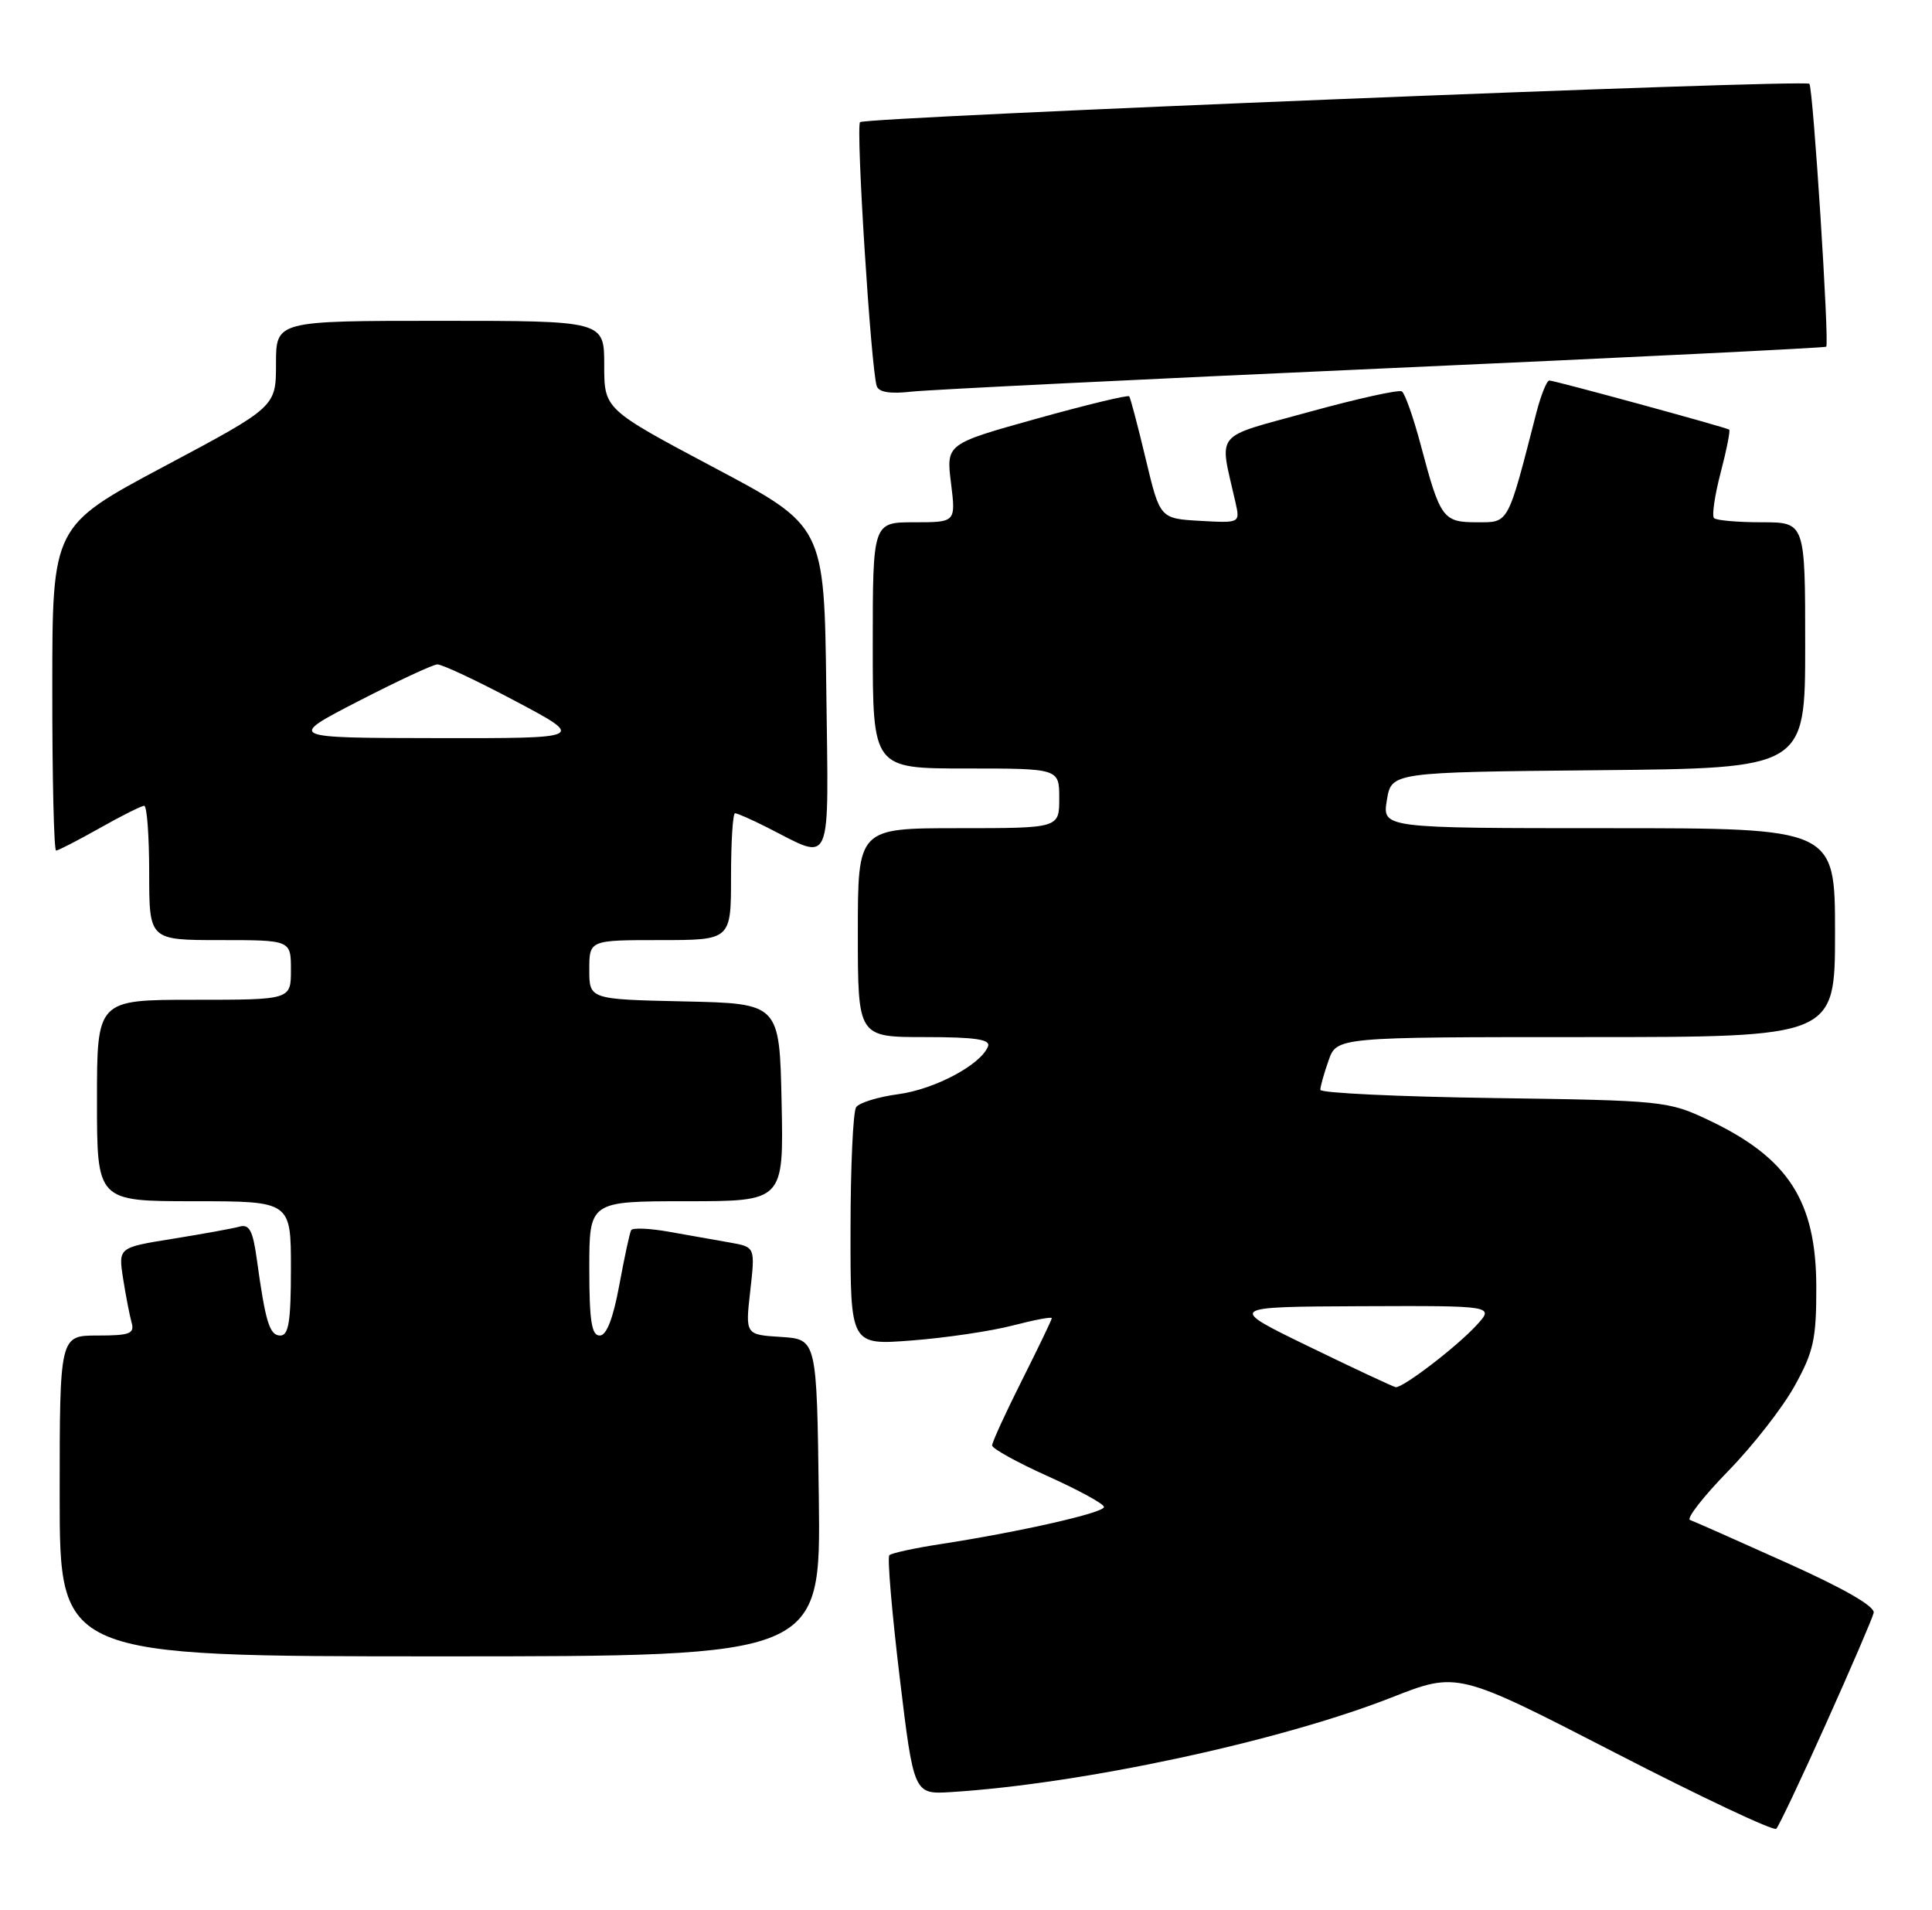 <?xml version="1.0" encoding="UTF-8" standalone="no"?>
<!DOCTYPE svg PUBLIC "-//W3C//DTD SVG 1.1//EN" "http://www.w3.org/Graphics/SVG/1.1/DTD/svg11.dtd" >
<svg xmlns="http://www.w3.org/2000/svg" xmlns:xlink="http://www.w3.org/1999/xlink" version="1.1" viewBox="0 0 259 256">
 <g >
 <path fill="currentColor"
d=" M 244.80 231.00 C 248.14 223.57 251.01 216.90 251.18 216.17 C 251.39 215.31 247.19 212.90 239.50 209.45 C 232.90 206.48 227.08 203.90 226.56 203.72 C 226.05 203.53 228.33 200.60 231.64 197.20 C 234.96 193.81 238.98 188.66 240.58 185.76 C 243.13 181.17 243.50 179.48 243.49 172.50 C 243.47 160.95 239.74 155.18 229.00 150.10 C 223.65 147.57 222.88 147.49 200.25 147.17 C 187.46 146.99 177.00 146.49 177.00 146.07 C 177.00 145.65 177.49 143.88 178.10 142.15 C 179.20 139.00 179.20 139.00 212.60 139.00 C 246.00 139.00 246.00 139.00 246.00 125.00 C 246.00 111.00 246.00 111.00 215.66 111.00 C 185.31 111.00 185.31 111.00 185.92 107.25 C 186.53 103.50 186.53 103.50 214.27 103.23 C 242.00 102.97 242.00 102.97 242.00 86.48 C 242.00 70.00 242.00 70.00 236.17 70.00 C 232.96 70.00 230.08 69.75 229.78 69.44 C 229.47 69.14 229.87 66.39 230.67 63.34 C 231.47 60.28 231.98 57.69 231.81 57.58 C 231.32 57.26 208.40 51.00 207.70 51.00 C 207.36 51.00 206.59 52.91 205.98 55.25 C 202.07 70.46 202.32 70.00 198.01 70.00 C 193.44 70.00 193.08 69.51 190.48 59.71 C 189.49 55.98 188.34 52.71 187.93 52.46 C 187.52 52.20 181.92 53.44 175.50 55.21 C 162.49 58.80 163.44 57.63 165.62 67.31 C 166.25 70.11 166.25 70.11 160.88 69.81 C 155.50 69.50 155.50 69.50 153.59 61.50 C 152.54 57.10 151.55 53.33 151.38 53.12 C 151.21 52.91 145.62 54.26 138.95 56.12 C 126.84 59.50 126.84 59.50 127.49 64.75 C 128.14 70.00 128.14 70.00 122.57 70.00 C 117.00 70.00 117.00 70.00 117.00 86.50 C 117.00 103.00 117.00 103.00 129.50 103.00 C 142.00 103.00 142.00 103.00 142.00 107.00 C 142.00 111.00 142.00 111.00 128.50 111.00 C 115.00 111.00 115.00 111.00 115.00 125.00 C 115.00 139.00 115.00 139.00 123.97 139.00 C 130.74 139.00 132.82 139.31 132.45 140.25 C 131.50 142.70 125.32 145.99 120.45 146.65 C 117.73 147.01 115.17 147.80 114.77 148.40 C 114.36 149.01 114.02 156.43 114.02 164.90 C 114.00 180.30 114.00 180.30 122.25 179.66 C 126.79 179.31 132.86 178.41 135.75 177.66 C 138.64 176.91 141.00 176.46 141.00 176.67 C 141.00 176.88 139.20 180.62 137.00 185.00 C 134.80 189.38 133.00 193.30 133.00 193.73 C 133.00 194.15 136.38 196.02 140.50 197.87 C 144.63 199.73 148.00 201.57 148.00 201.98 C 148.00 202.76 136.74 205.31 126.12 206.95 C 122.61 207.49 119.50 208.16 119.22 208.45 C 118.94 208.73 119.56 216.06 120.60 224.73 C 122.50 240.50 122.50 240.50 127.50 240.19 C 145.06 239.09 171.53 233.40 186.53 227.52 C 195.38 224.04 195.38 224.04 216.44 234.88 C 228.02 240.85 237.78 245.45 238.12 245.11 C 238.46 244.78 241.47 238.43 244.80 231.00 Z  M 109.77 200.75 C 109.50 179.50 109.50 179.50 104.71 179.19 C 99.91 178.89 99.91 178.89 100.58 173.01 C 101.24 167.14 101.24 167.14 97.87 166.54 C 96.02 166.22 92.35 165.57 89.73 165.10 C 87.11 164.63 84.81 164.53 84.61 164.88 C 84.42 165.22 83.70 168.54 83.02 172.25 C 82.19 176.74 81.31 179.00 80.39 179.00 C 79.31 179.00 79.00 177.01 79.00 170.00 C 79.00 161.00 79.00 161.00 92.03 161.00 C 105.06 161.00 105.06 161.00 104.78 147.75 C 104.50 134.50 104.50 134.50 91.75 134.22 C 79.00 133.94 79.00 133.94 79.00 129.97 C 79.00 126.00 79.00 126.00 88.50 126.00 C 98.00 126.00 98.00 126.00 98.00 117.50 C 98.00 112.83 98.24 109.00 98.54 109.00 C 98.84 109.00 100.75 109.84 102.79 110.87 C 111.74 115.39 111.07 116.94 110.77 92.32 C 110.50 70.50 110.50 70.50 95.75 62.68 C 81.00 54.85 81.00 54.85 81.00 48.93 C 81.00 43.00 81.00 43.00 59.00 43.00 C 37.00 43.00 37.00 43.00 37.00 48.76 C 37.00 54.53 37.00 54.53 22.01 62.51 C 7.01 70.50 7.01 70.50 7.01 92.25 C 7.00 104.21 7.23 114.00 7.52 114.00 C 7.80 114.00 10.42 112.65 13.35 111.00 C 16.27 109.35 18.96 108.00 19.33 108.00 C 19.70 108.00 20.00 112.05 20.00 117.00 C 20.00 126.00 20.00 126.00 29.50 126.00 C 39.00 126.00 39.00 126.00 39.00 130.00 C 39.00 134.00 39.00 134.00 26.00 134.00 C 13.00 134.00 13.00 134.00 13.00 147.50 C 13.00 161.00 13.00 161.00 26.00 161.00 C 39.00 161.00 39.00 161.00 39.00 170.00 C 39.00 177.11 38.70 179.00 37.58 179.00 C 36.13 179.00 35.59 177.22 34.42 168.72 C 33.90 164.95 33.42 164.04 32.13 164.40 C 31.23 164.65 27.21 165.38 23.18 166.03 C 15.86 167.20 15.86 167.20 16.50 171.35 C 16.86 173.63 17.37 176.29 17.64 177.25 C 18.06 178.75 17.42 179.00 13.07 179.00 C 8.00 179.00 8.00 179.00 8.00 200.50 C 8.00 222.00 8.00 222.00 59.02 222.00 C 110.04 222.00 110.04 222.00 109.77 200.75 Z  M 185.50 49.38 C 217.95 47.93 244.64 46.62 244.82 46.47 C 245.26 46.09 243.06 11.73 242.56 11.23 C 241.93 10.60 115.98 15.69 115.30 16.37 C 114.71 16.96 116.75 49.27 117.53 51.74 C 117.80 52.57 119.33 52.82 122.21 52.49 C 124.57 52.23 153.05 50.83 185.50 49.38 Z  M 175.50 180.49 C 164.50 175.15 164.50 175.15 182.42 175.07 C 200.35 175.00 200.35 175.00 197.92 177.64 C 195.26 180.53 188.05 186.05 187.10 185.92 C 186.77 185.87 181.55 183.43 175.50 180.49 Z  M 48.00 94.00 C 53.23 91.31 58.00 89.08 58.62 89.05 C 59.23 89.02 63.96 91.24 69.12 93.98 C 78.50 98.96 78.50 98.96 58.50 98.93 C 38.50 98.90 38.50 98.90 48.00 94.00 Z "/>
</g>
</svg>